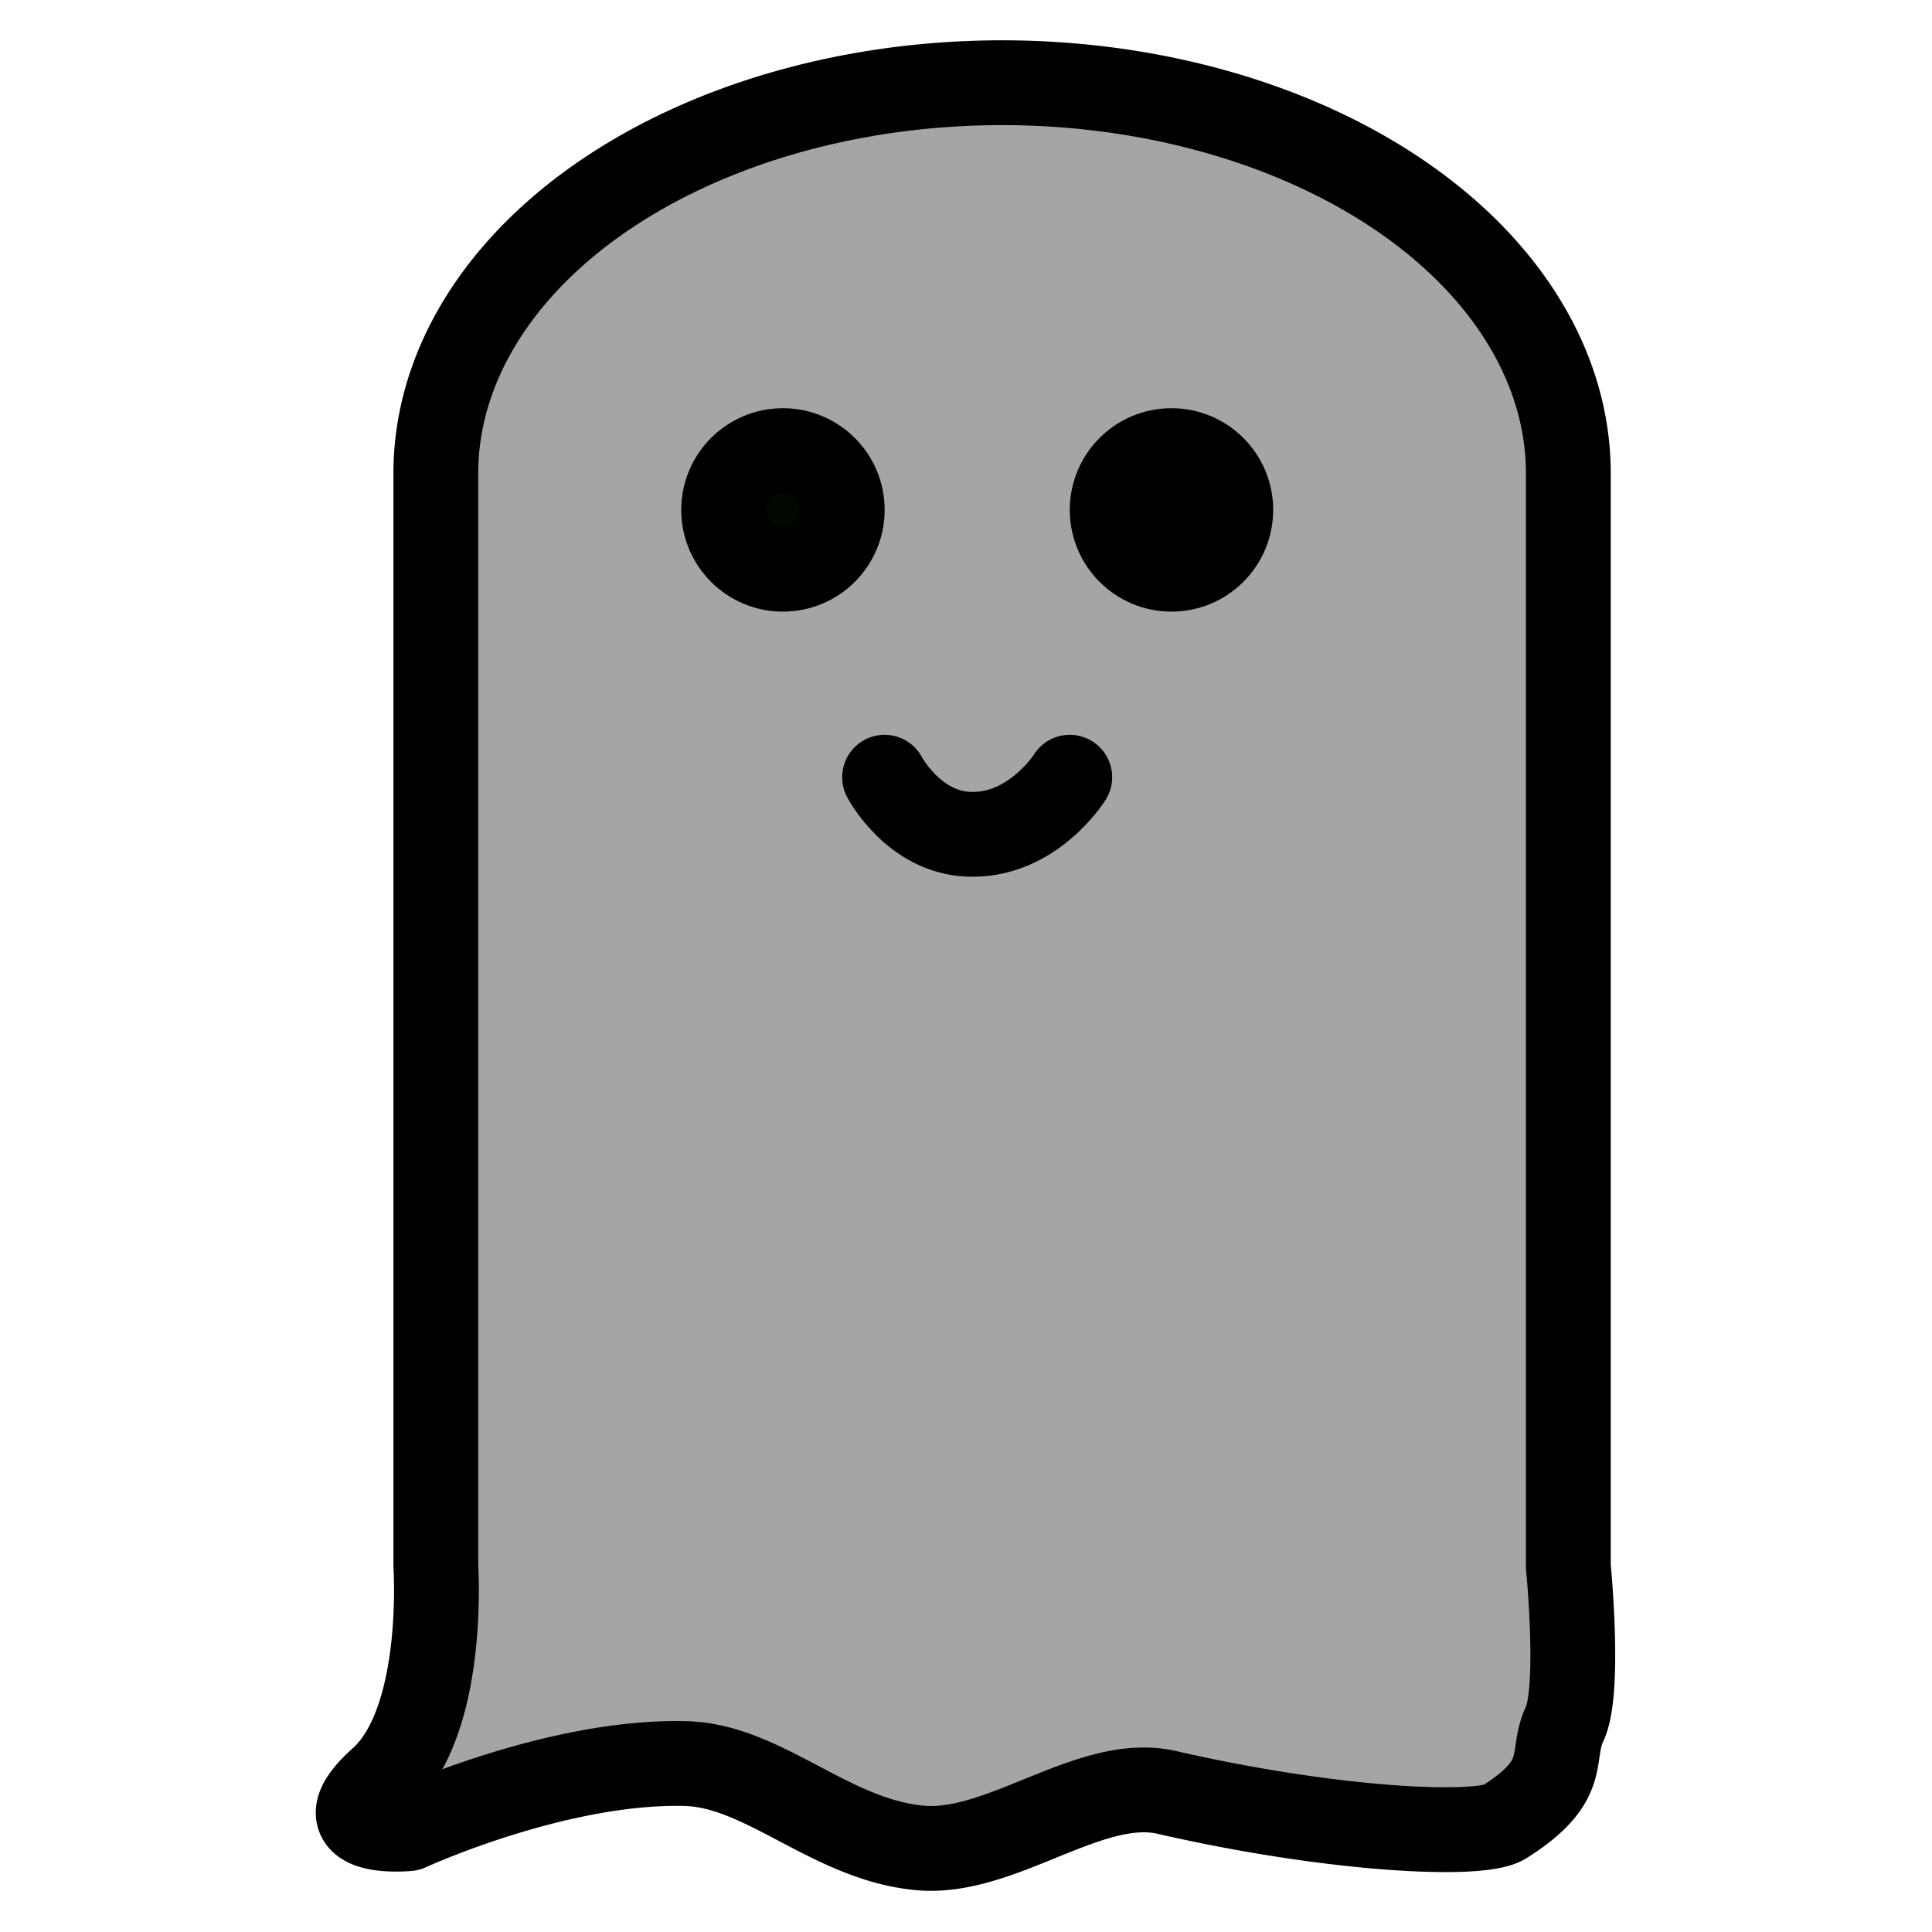 <?xml version="1.0" encoding="UTF-8" standalone="no"?>
<!-- Created with Inkscape (http://www.inkscape.org/) -->

<svg
   width="128"
   height="128"
   viewBox="0 0 33.867 33.867"
   version="1.1"
   id="svg1"
   inkscape:version="1.3.2 (091e20e, 2023-11-25, custom)"
   sodipodi:docname="MSS_FP_Haunts_Toggle.svg"
   inkscape:export-filename="MSS_FP_Haunts_Toggle.png"
   inkscape:export-xdpi="96"
   inkscape:export-ydpi="96"
   xmlns:inkscape="http://www.inkscape.org/namespaces/inkscape"
   xmlns:sodipodi="http://sodipodi.sourceforge.net/DTD/sodipodi-0.dtd"
   xmlns="http://www.w3.org/2000/svg"
   xmlns:svg="http://www.w3.org/2000/svg">
  <sodipodi:namedview
     id="namedview1"
     pagecolor="#ffffff"
     bordercolor="#000000"
     borderopacity="0.25"
     inkscape:showpageshadow="2"
     inkscape:pageopacity="0.0"
     inkscape:pagecheckerboard="0"
     inkscape:deskcolor="#d1d1d1"
     inkscape:document-units="mm"
     inkscape:zoom="4.1798822"
     inkscape:cx="72.011599"
     inkscape:cy="63.757778"
     inkscape:window-width="2560"
     inkscape:window-height="1369"
     inkscape:window-x="2552"
     inkscape:window-y="-8"
     inkscape:window-maximized="1"
     inkscape:current-layer="layer1" />
  <defs
     id="defs1" />
  <g
     inkscape:label="Layer 1"
     inkscape:groupmode="layer"
     id="layer1">
    <g
       id="g3"
       transform="matrix(1.239,0,0,1.239,-3.785,-3.708)">
      <path
         id="path1"
         style="fill:#a5a5a5;fill-opacity:1;stroke:#000000;stroke-width:1.2;stroke-linecap:round;stroke-linejoin:round;stroke-miterlimit:4.2"
         d="M 17.233,4.163 A 8.012,5.528 0 0 0 9.221,9.69 V 25.155 c 0,0 0.148,2.191 -0.77,3.014 -0.918,0.823 0.38,0.696 0.38,0.696 0,0 2.101,-0.968 3.924,-0.921 1.107,0.028 2.046,1.074 3.311,1.193 1.156,0.109 2.413,-1.034 3.497,-0.785 2.369,0.543 4.434,0.635 4.775,0.419 0.949,-0.601 0.633,-0.917 0.855,-1.392 0.222,-0.475 0.051,-2.223 0.051,-2.223 V 9.69 A 8.012,5.528 0 0 0 17.233,4.163 Z" />
      <circle
         style="fill:#020701;fill-opacity:1;stroke:#000000;stroke-width:1.2;stroke-linecap:round;stroke-linejoin:round;stroke-miterlimit:4.2"
         id="path2"
         cx="14.132"
         cy="10.207"
         r="0.839" />
      <circle
         style="fill:#000000;fill-opacity:1;stroke:#000000;stroke-width:1.2;stroke-linecap:round;stroke-linejoin:round;stroke-miterlimit:4.2"
         id="path2-2"
         cx="19.629"
         cy="10.207"
         r="0.839" />
      <path
         style="fill:none;stroke:#000000;stroke-width:1.2;stroke-linecap:round;stroke-linejoin:round;stroke-miterlimit:4.2"
         d="m 15.57,13.989 c 0,0 0.406,0.777 1.192,0.807 0.904,0.034 1.428,-0.807 1.428,-0.807"
         id="path3"
         sodipodi:nodetypes="csc" />
    </g>
  </g>
</svg>
